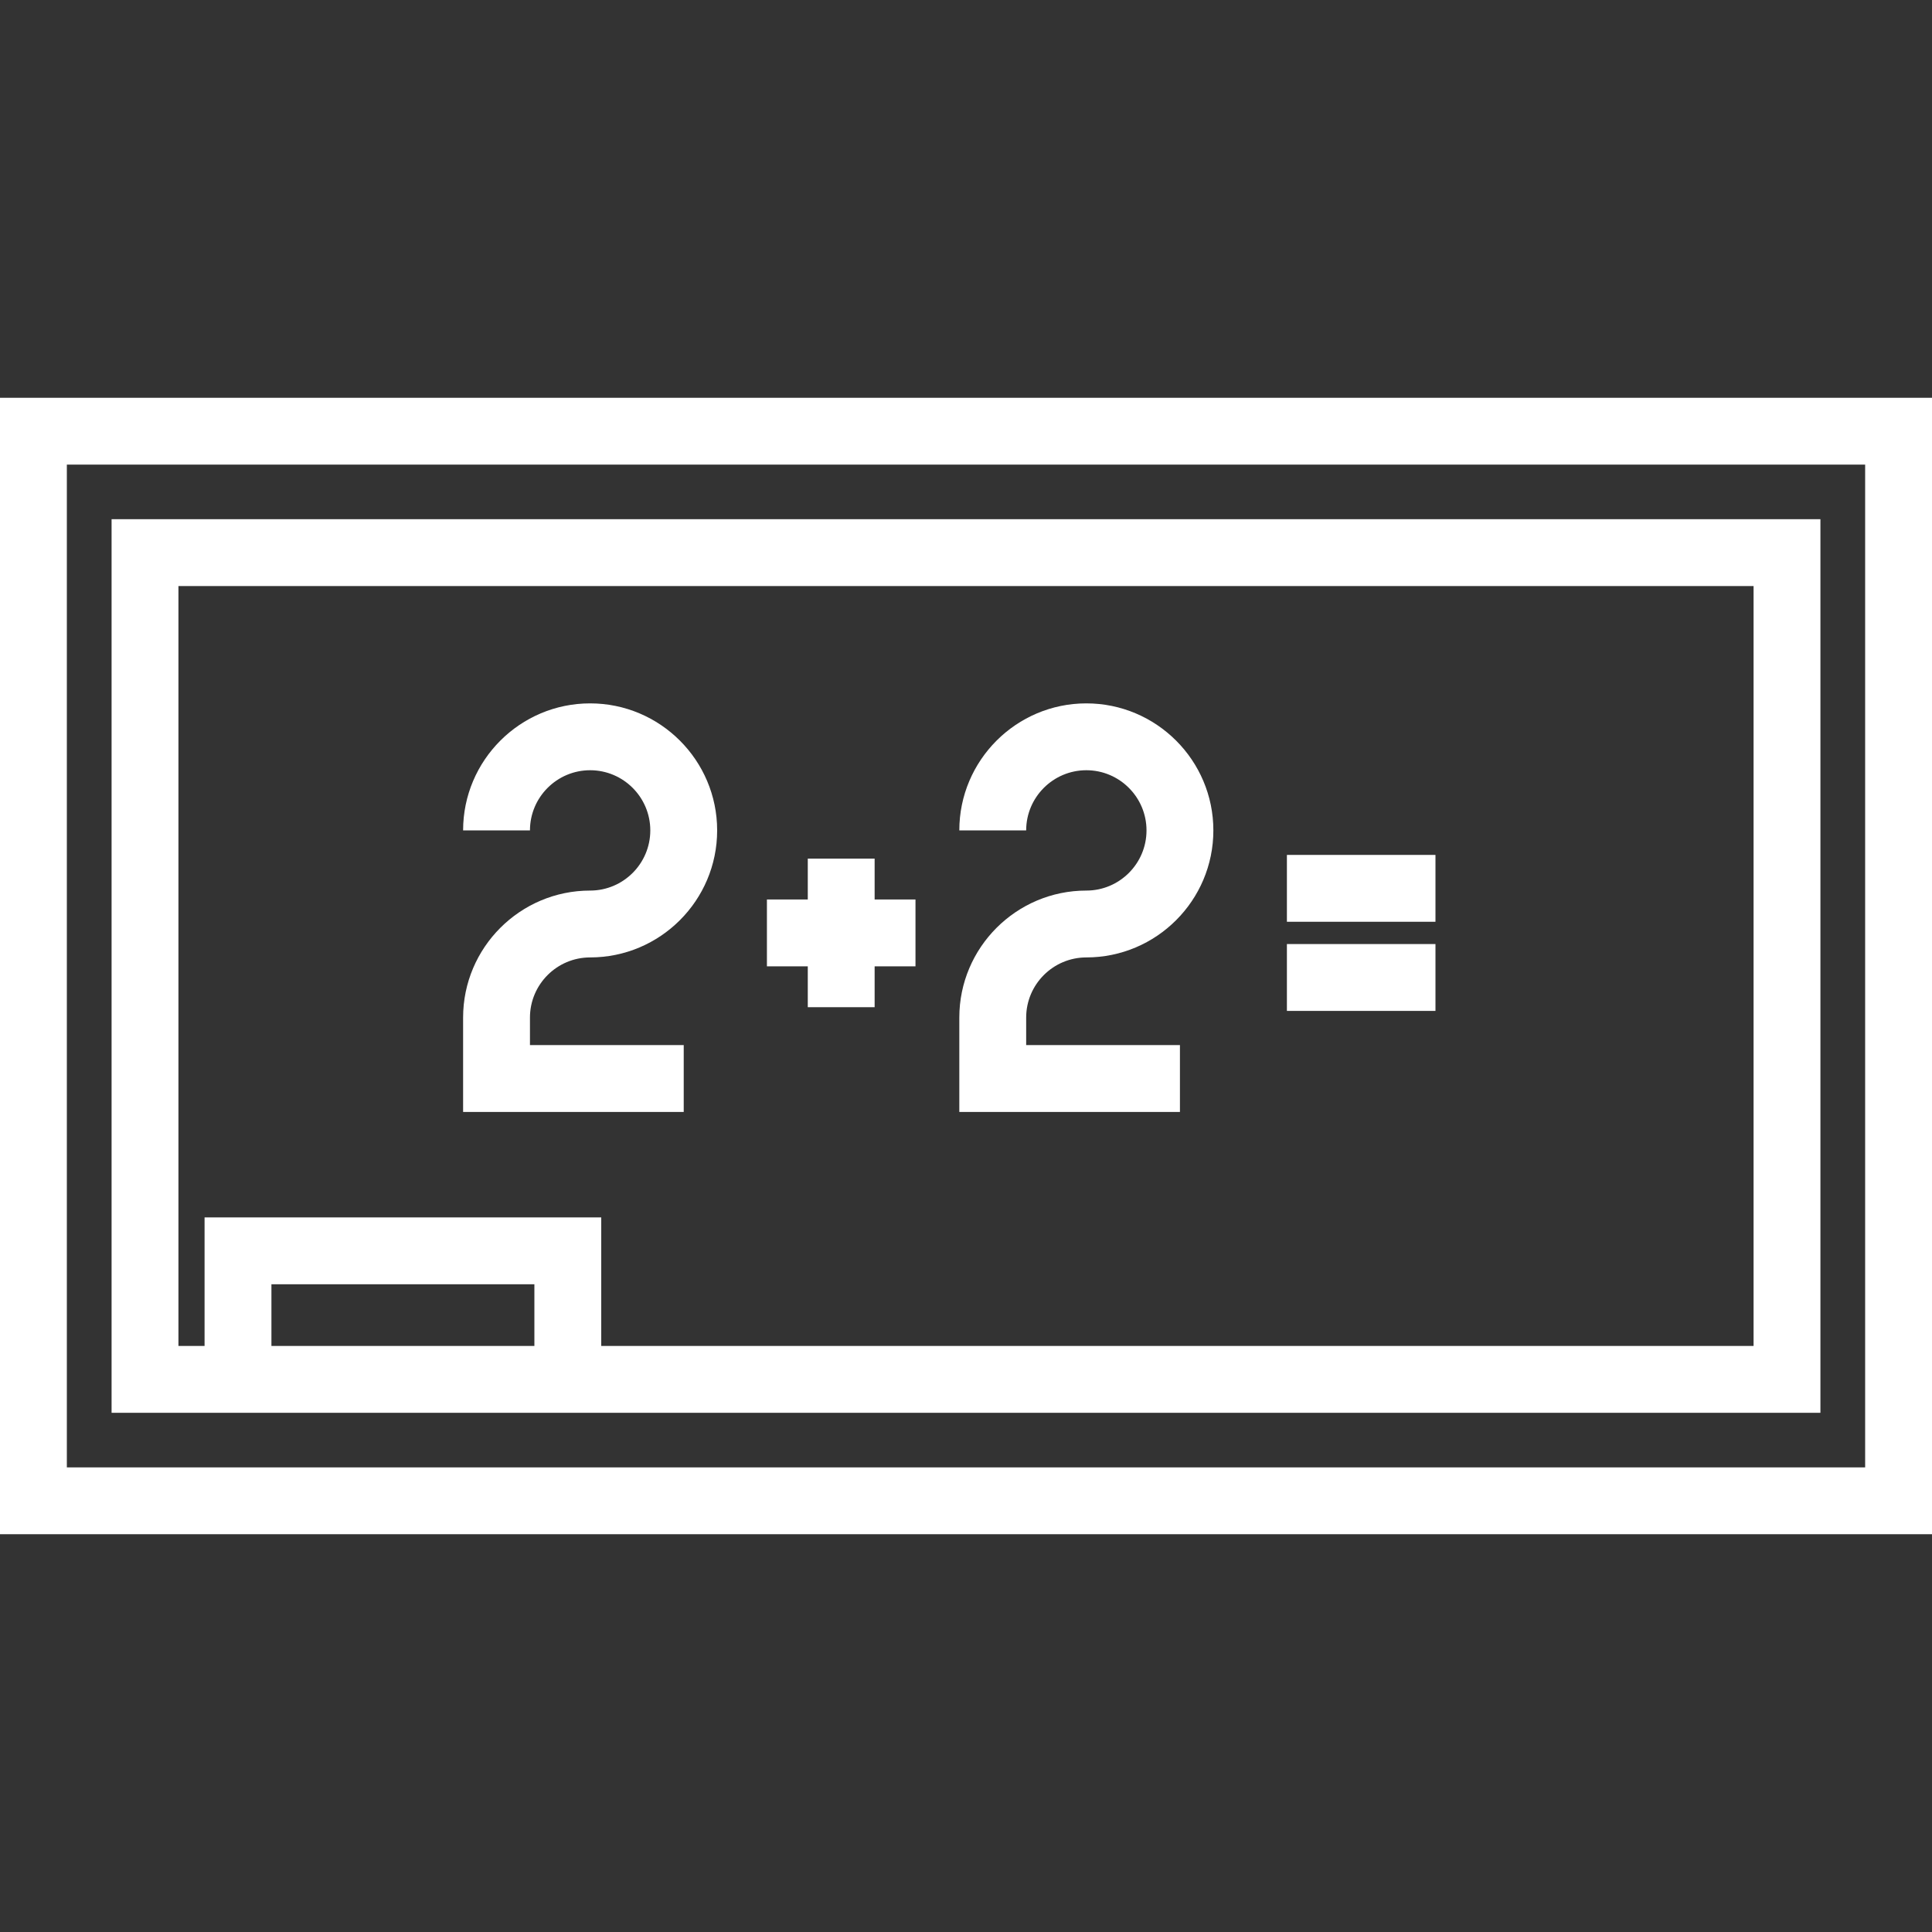 <?xml version="1.0" encoding="iso-8859-1"?>
<!-- Generator: Adobe Illustrator 18.0.0, SVG Export Plug-In . SVG Version: 6.00 Build 0)  -->
<!DOCTYPE svg PUBLIC "-//W3C//DTD SVG 1.1//EN" "http://www.w3.org/Graphics/SVG/1.1/DTD/svg11.dtd">
<svg xmlns="http://www.w3.org/2000/svg" xmlns:xlink="http://www.w3.org/1999/xlink" version="1.1" id="Capa_1" x="0px" y="0px" viewBox="0 0 433.479 433.479" style="enable-background:new 0 0 433.479 433.479;" xml:space="preserve" width="512px" height="512px">
<rect x="0" y="0" width="433.479" height="433.479" fill="#333333" stroke="none"/>
<g>
	<path d="M0,89.245v254.988h433.479V89.245H0z M418.479,329.234H15V104.245h403.479V329.234z" fill="#FFFFFF"/>
	<path d="M408.444,316.988V116.491H25.035v200.496H408.444z M60.899,301.988v-13.84h59v13.84H60.899z M40.035,301.988V131.491   h353.409v170.496H134.899v-28.84h-89v28.84H40.035z" fill="#FFFFFF"/>
	<path d="M153.406,234.482h-34.5v-6.167c0-7.444,6.056-13.5,13.5-13.5c15.715,0,28.5-12.785,28.5-28.5s-12.785-28.5-28.5-28.5   s-28.5,12.785-28.5,28.5h15c0-7.444,6.056-13.5,13.5-13.5s13.5,6.056,13.5,13.5s-6.056,13.5-13.5,13.5   c-15.715,0-28.5,12.785-28.5,28.5v21.167h49.5V234.482z" fill="#FFFFFF"/>
	<path d="M264.74,234.482h-34.5v-6.167c0-7.444,6.056-13.5,13.5-13.5c15.715,0,28.5-12.785,28.5-28.5s-12.785-28.5-28.5-28.5   c-15.715,0-28.5,12.785-28.5,28.5h15c0-7.444,6.056-13.5,13.5-13.5s13.5,6.056,13.5,13.5s-6.056,13.5-13.5,13.5   c-15.715,0-28.5,12.785-28.5,28.5v21.167h49.5V234.482z" fill="#FFFFFF"/>
	<polygon points="181.24,225.982 196.24,225.982 196.24,216.815 205.406,216.815 205.406,201.815 196.24,201.815 196.24,192.648    181.24,192.648 181.24,201.815 172.073,201.815 172.073,216.815 181.24,216.815  " fill="#FFFFFF"/>
	<rect x="288.74" y="191.815" width="33.333" height="15" fill="#FFFFFF"/>
	<rect x="288.74" y="211.815" width="33.333" height="15" fill="#FFFFFF"/>
</g>
<g>
</g>
<g>
</g>
<g>
</g>
<g>
</g>
<g>
</g>
<g>
</g>
<g>
</g>
<g>
</g>
<g>
</g>
<g>
</g>
<g>
</g>
<g>
</g>
<g>
</g>
<g>
</g>
<g>
</g>
</svg>
